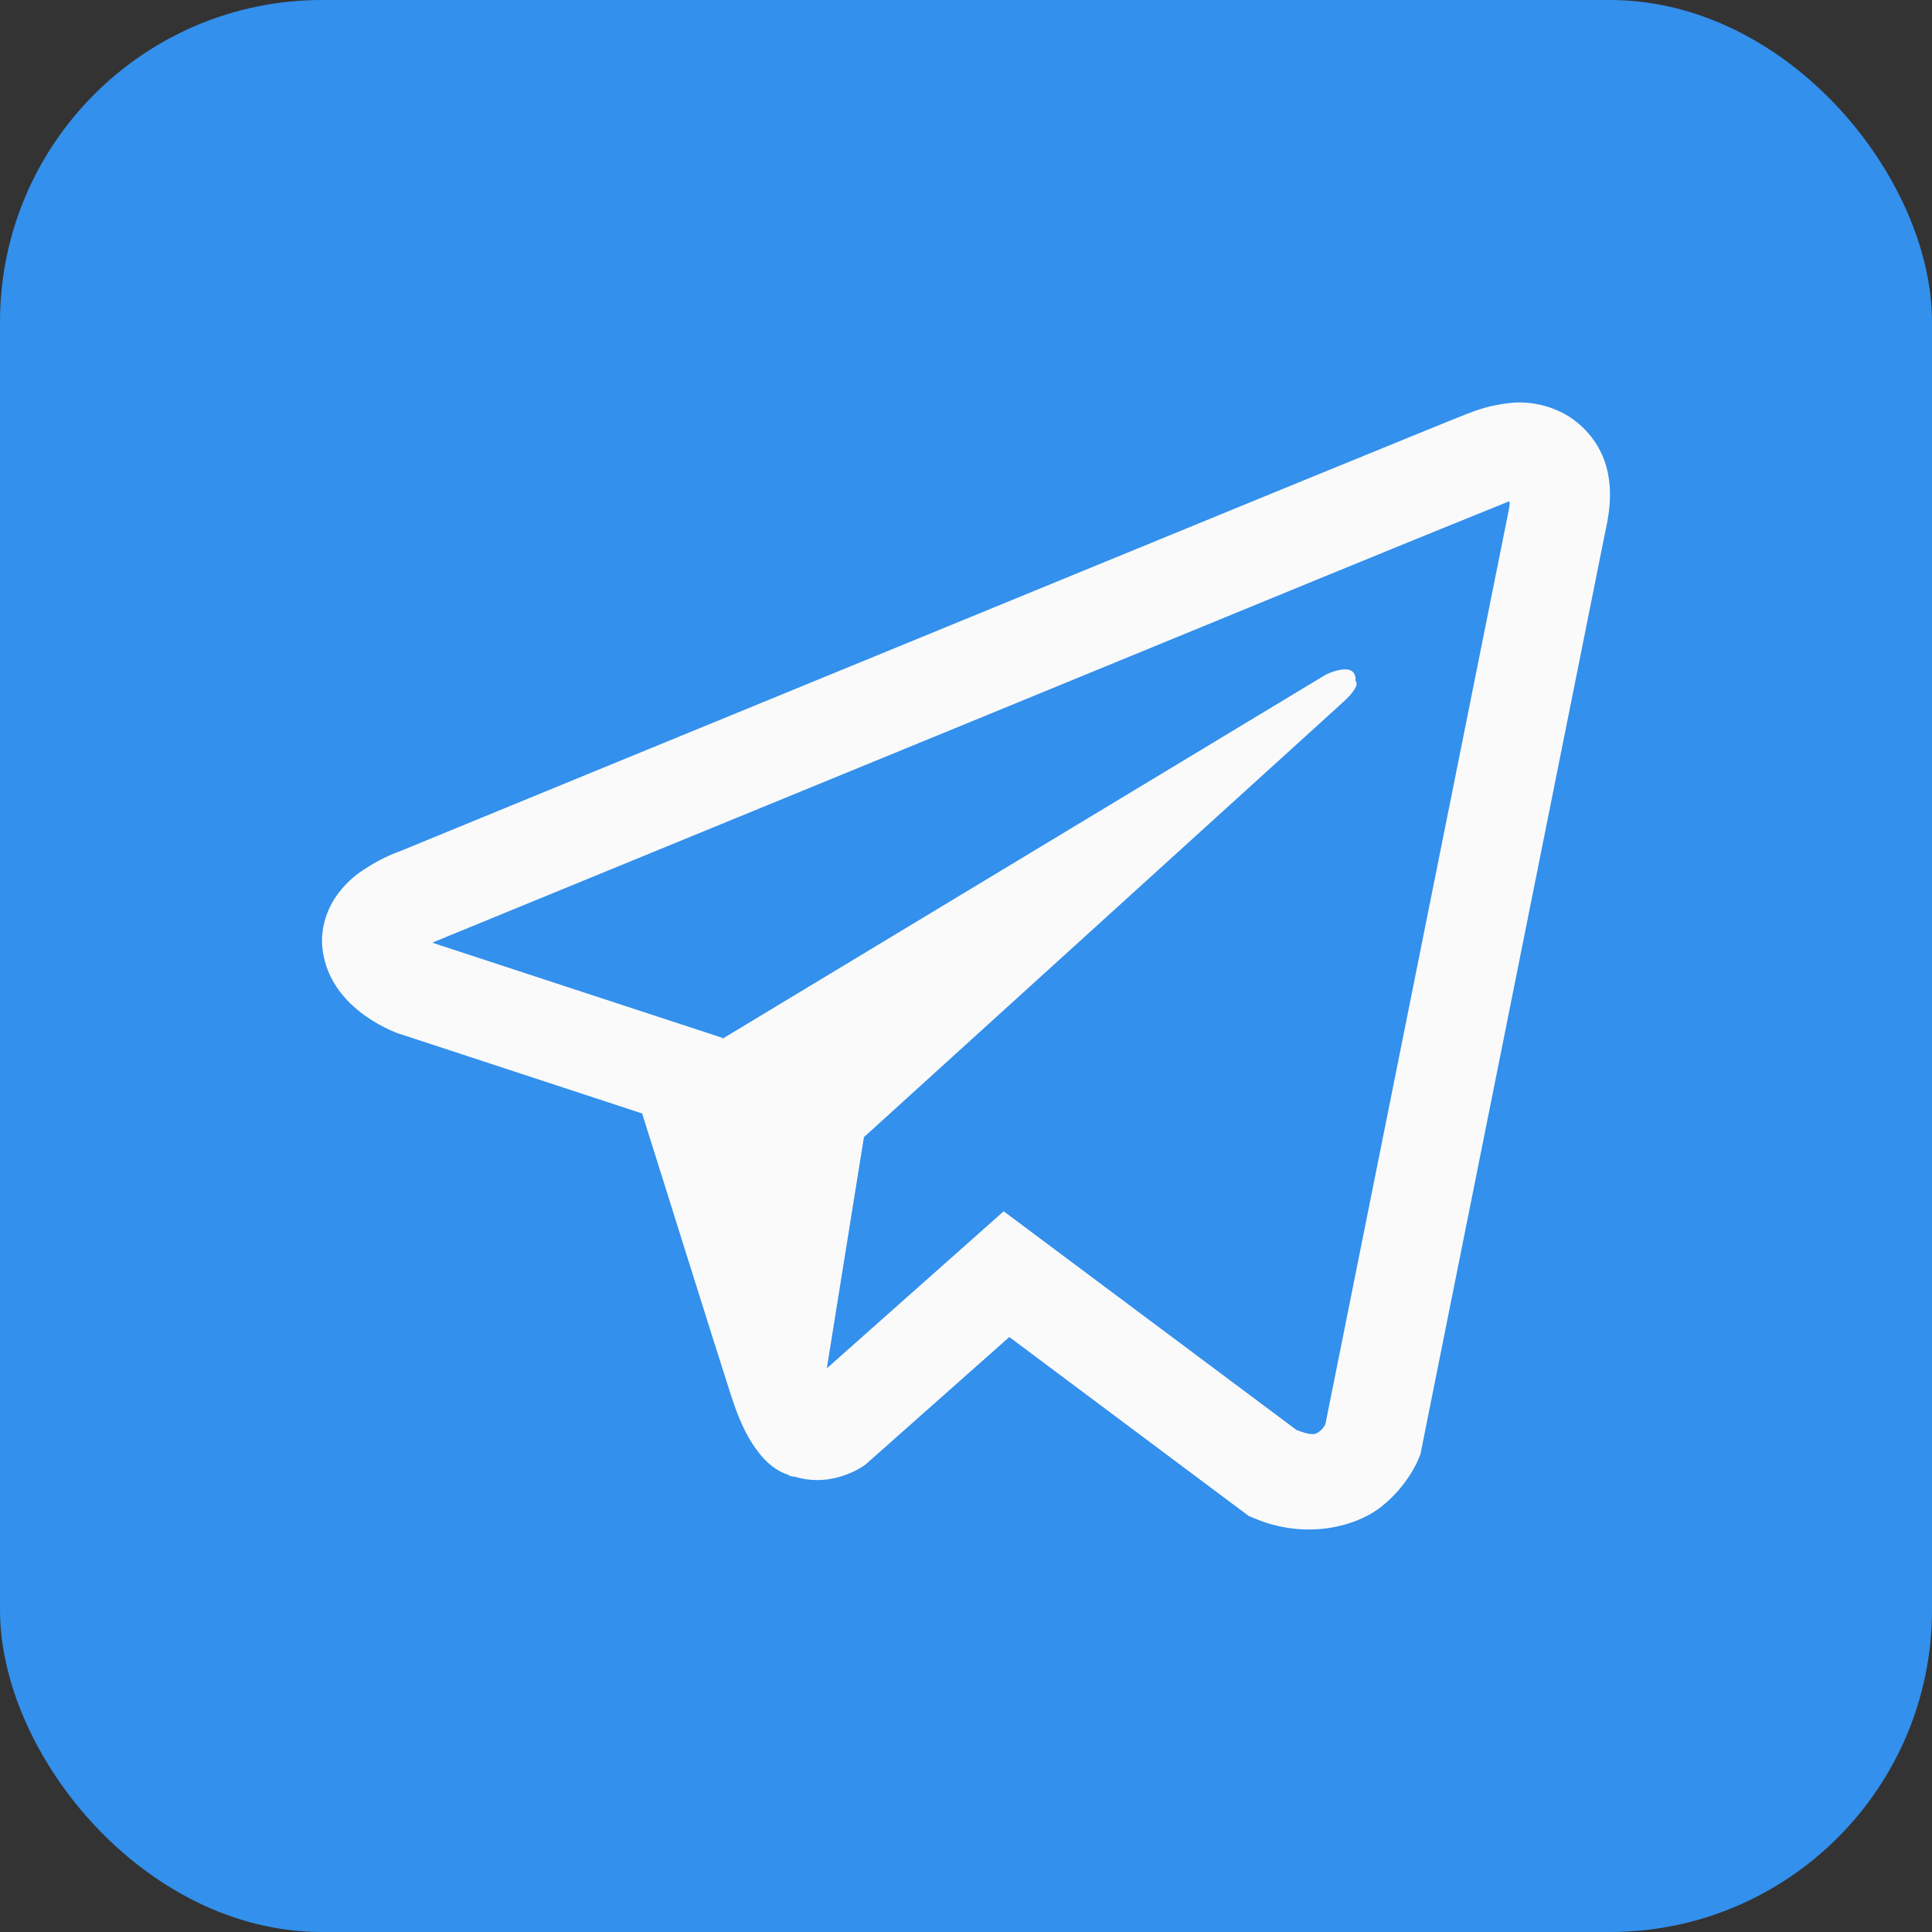 <svg width="24" height="24" viewBox="0 0 24 24" fill="none" xmlns="http://www.w3.org/2000/svg">
<rect x="0" y="0" width="24" height="24" fill="#333333" stroke="none"/>
<rect width="24" height="24" rx="4" fill="#3390EC"/>
<path d="M18.816 5.001C18.618 5.016 18.424 5.061 18.241 5.135H18.239C18.063 5.203 17.229 5.545 15.961 6.063L11.418 7.927C8.157 9.264 4.952 10.581 4.952 10.581L4.99 10.566C4.99 10.566 4.769 10.637 4.538 10.791C4.395 10.879 4.273 10.995 4.178 11.131C4.064 11.293 3.973 11.541 4.007 11.797C4.063 12.23 4.351 12.489 4.557 12.633C4.767 12.778 4.966 12.845 4.966 12.845H4.971L7.977 13.832C8.111 14.253 8.893 16.755 9.08 17.331C9.191 17.675 9.299 17.89 9.434 18.055C9.498 18.139 9.576 18.209 9.667 18.265C9.714 18.293 9.765 18.314 9.818 18.329L9.788 18.322C9.797 18.324 9.804 18.331 9.811 18.334C9.836 18.34 9.852 18.343 9.884 18.347C10.359 18.488 10.742 18.2 10.742 18.2L10.763 18.183L12.538 16.609L15.512 18.832L15.58 18.86C16.2 19.125 16.827 18.978 17.159 18.717C17.493 18.455 17.623 18.12 17.623 18.12L17.645 18.066L19.943 6.596C20.008 6.313 20.025 6.048 19.953 5.791C19.879 5.531 19.707 5.307 19.472 5.163C19.275 5.046 19.046 4.99 18.816 5.001ZM18.753 6.231C18.751 6.268 18.758 6.264 18.741 6.337V6.343L16.464 17.694C16.454 17.71 16.438 17.745 16.392 17.781C16.344 17.818 16.306 17.841 16.106 17.764L12.468 15.047L10.271 16.998L10.732 14.126L16.676 8.73C16.921 8.508 16.839 8.461 16.839 8.461C16.856 8.189 16.469 8.381 16.469 8.381L8.974 12.904L8.972 12.892L5.38 11.714V11.712L5.371 11.71L5.389 11.703L5.409 11.693L5.428 11.686C5.428 11.686 8.635 10.37 11.896 9.033C13.528 8.363 15.173 7.688 16.438 7.168C17.188 6.86 17.939 6.554 18.691 6.25C18.741 6.231 18.717 6.231 18.753 6.231Z" fill="#FAFAFA"/>
</svg>
